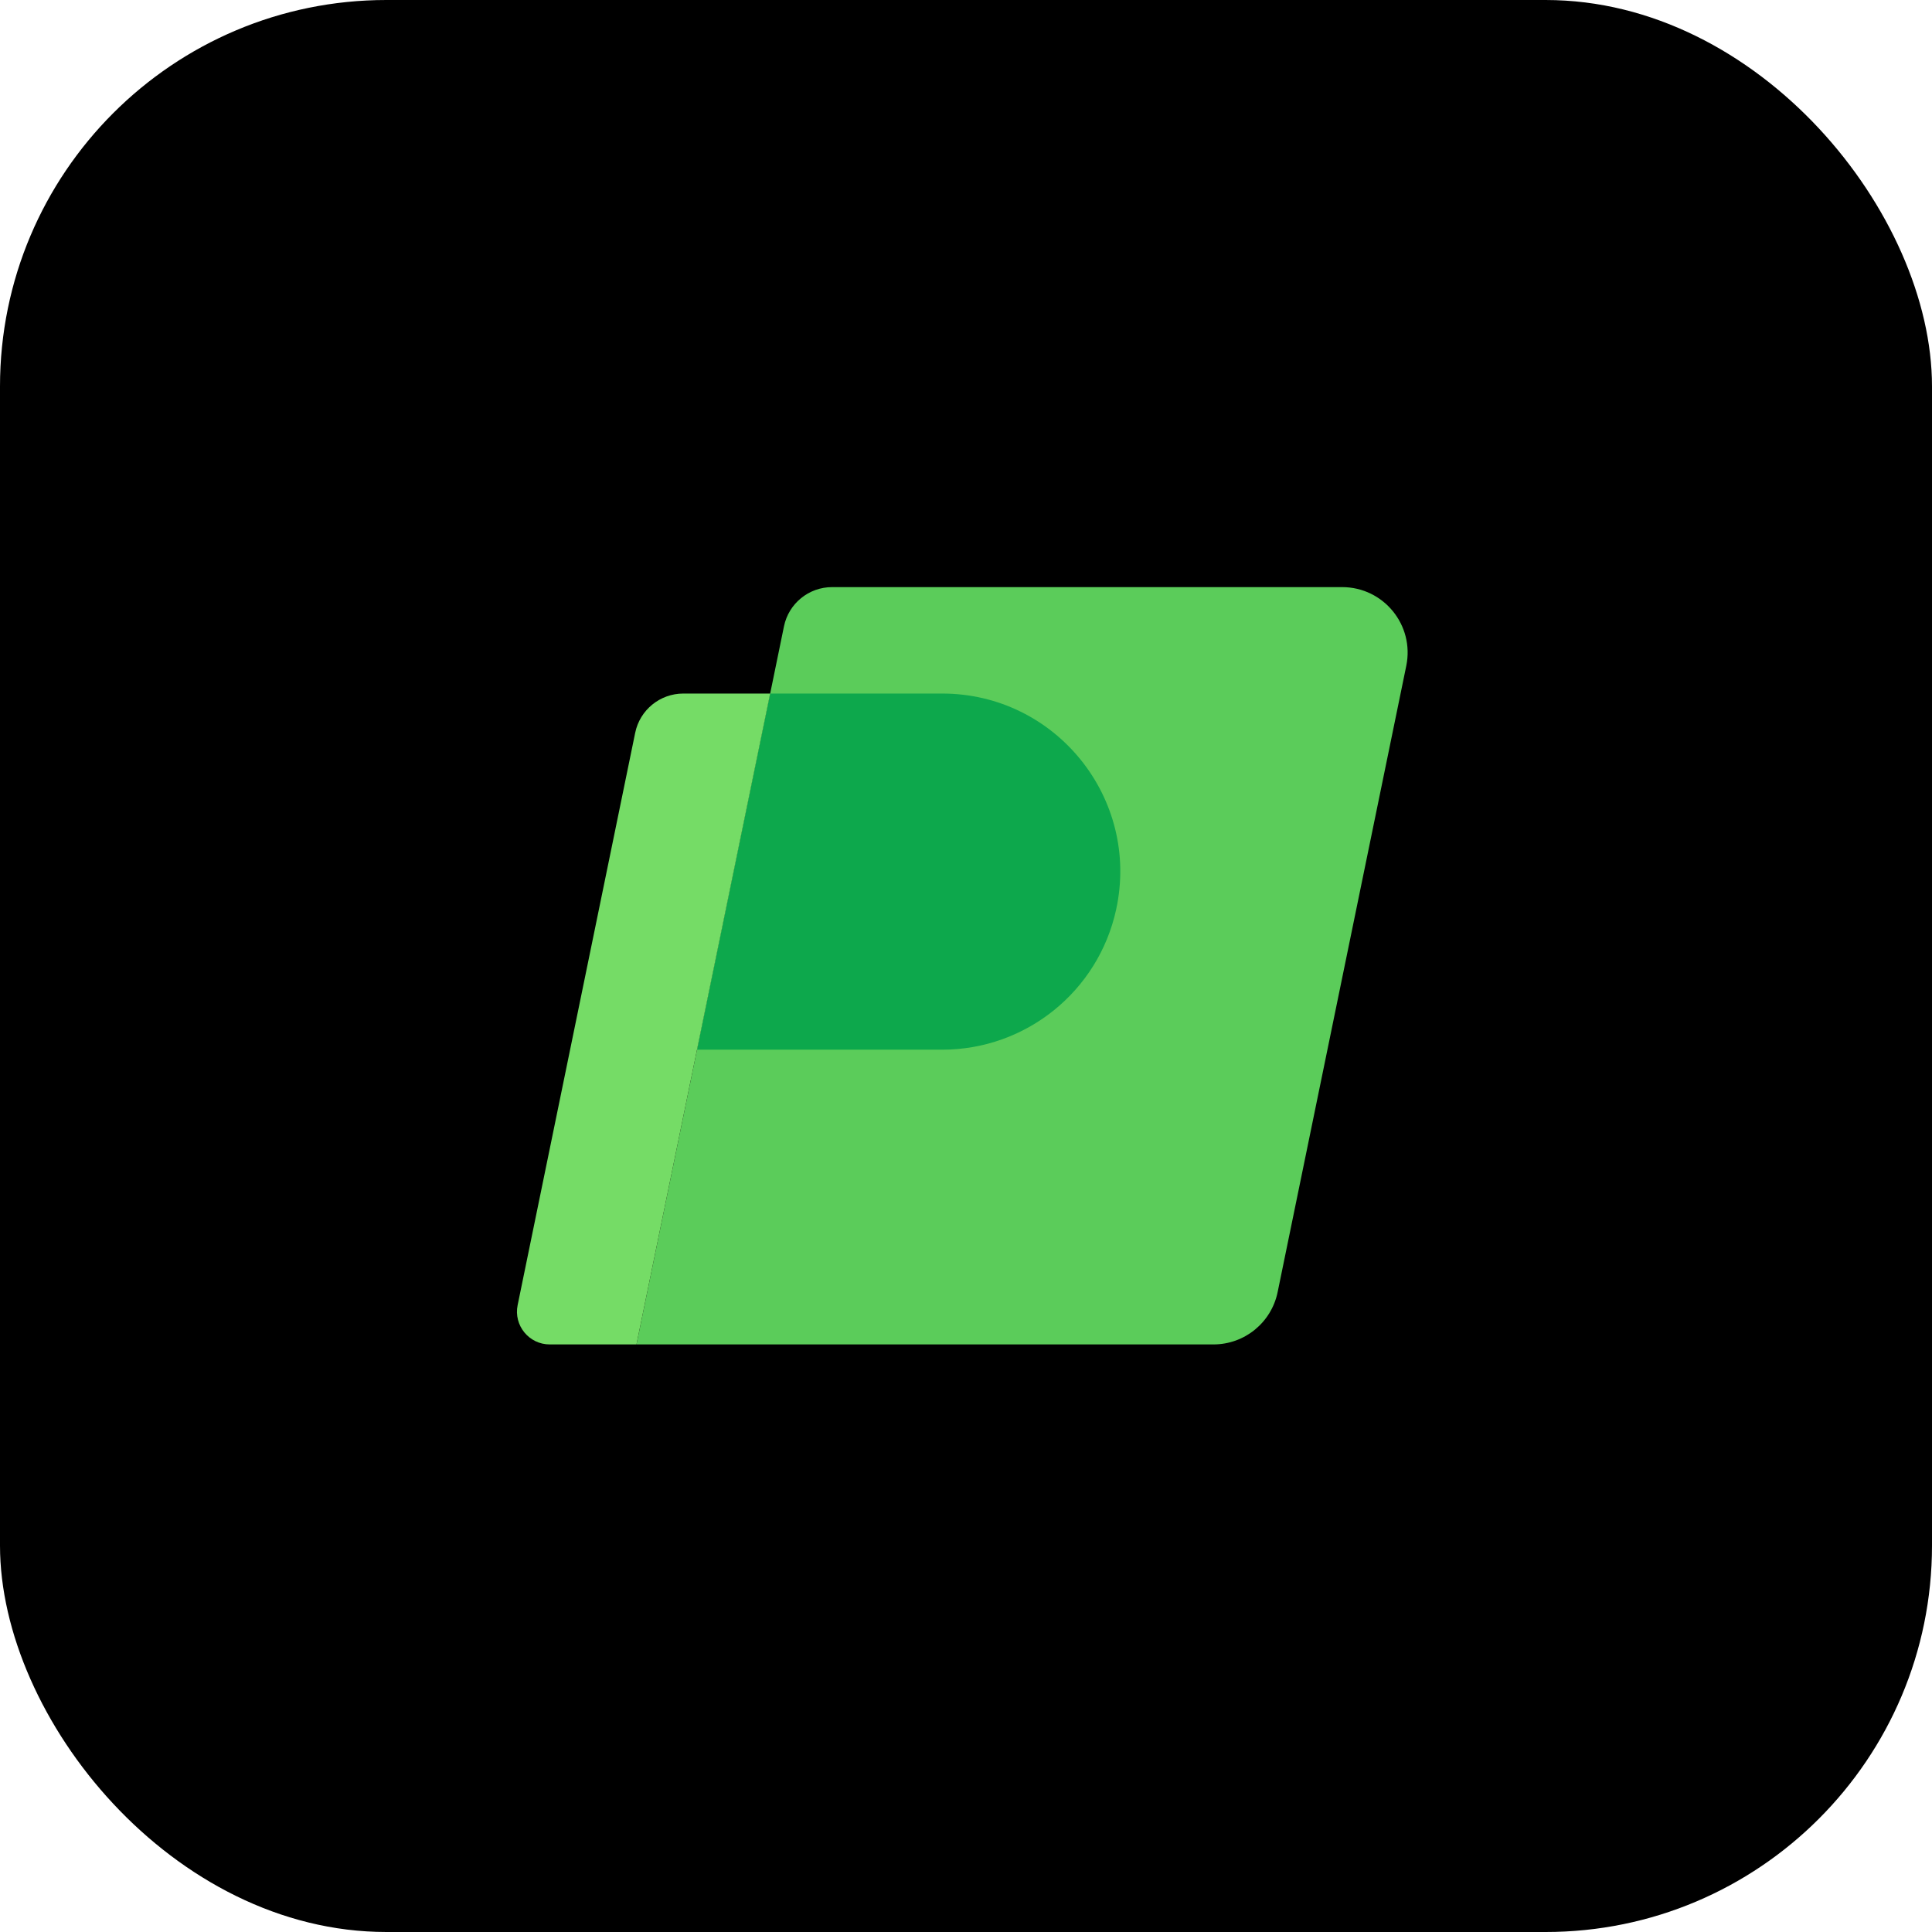 <svg width="800" height="800" viewBox="0 0 800 800" fill="none" xmlns="http://www.w3.org/2000/svg">
<rect width="800" height="800" rx="160" fill="black"/>
<g clip-path="url(#clip0_3206_10)">
<path d="M324.626 259.359C326.569 249.901 334.894 243.111 344.551 243.111H555.746C572.918 243.111 585.767 258.868 582.312 275.689L529.041 535.035C526.451 547.646 515.35 556.699 502.475 556.699H263.551L324.626 259.359Z" fill="#5BCC5A"/>
<path d="M318.907 287.184H390.127C437.189 287.184 472.206 330.673 462.165 376.651C454.77 410.514 424.788 434.654 390.128 434.654H288.633L318.907 287.184Z" fill="#0DA84C"/>
<path d="M263.547 556.699L318.908 287.184H282.942C273.286 287.184 264.96 293.973 263.017 303.432L214.345 540.411C212.618 548.821 219.043 556.699 227.629 556.699H263.547Z" fill="#75DC66"/>
</g>
<defs>
<clipPath id="clip0_3206_10">
<rect width="378" height="378" fill="white" transform="translate(211 211)"/>
</clipPath>
</defs>
</svg>
